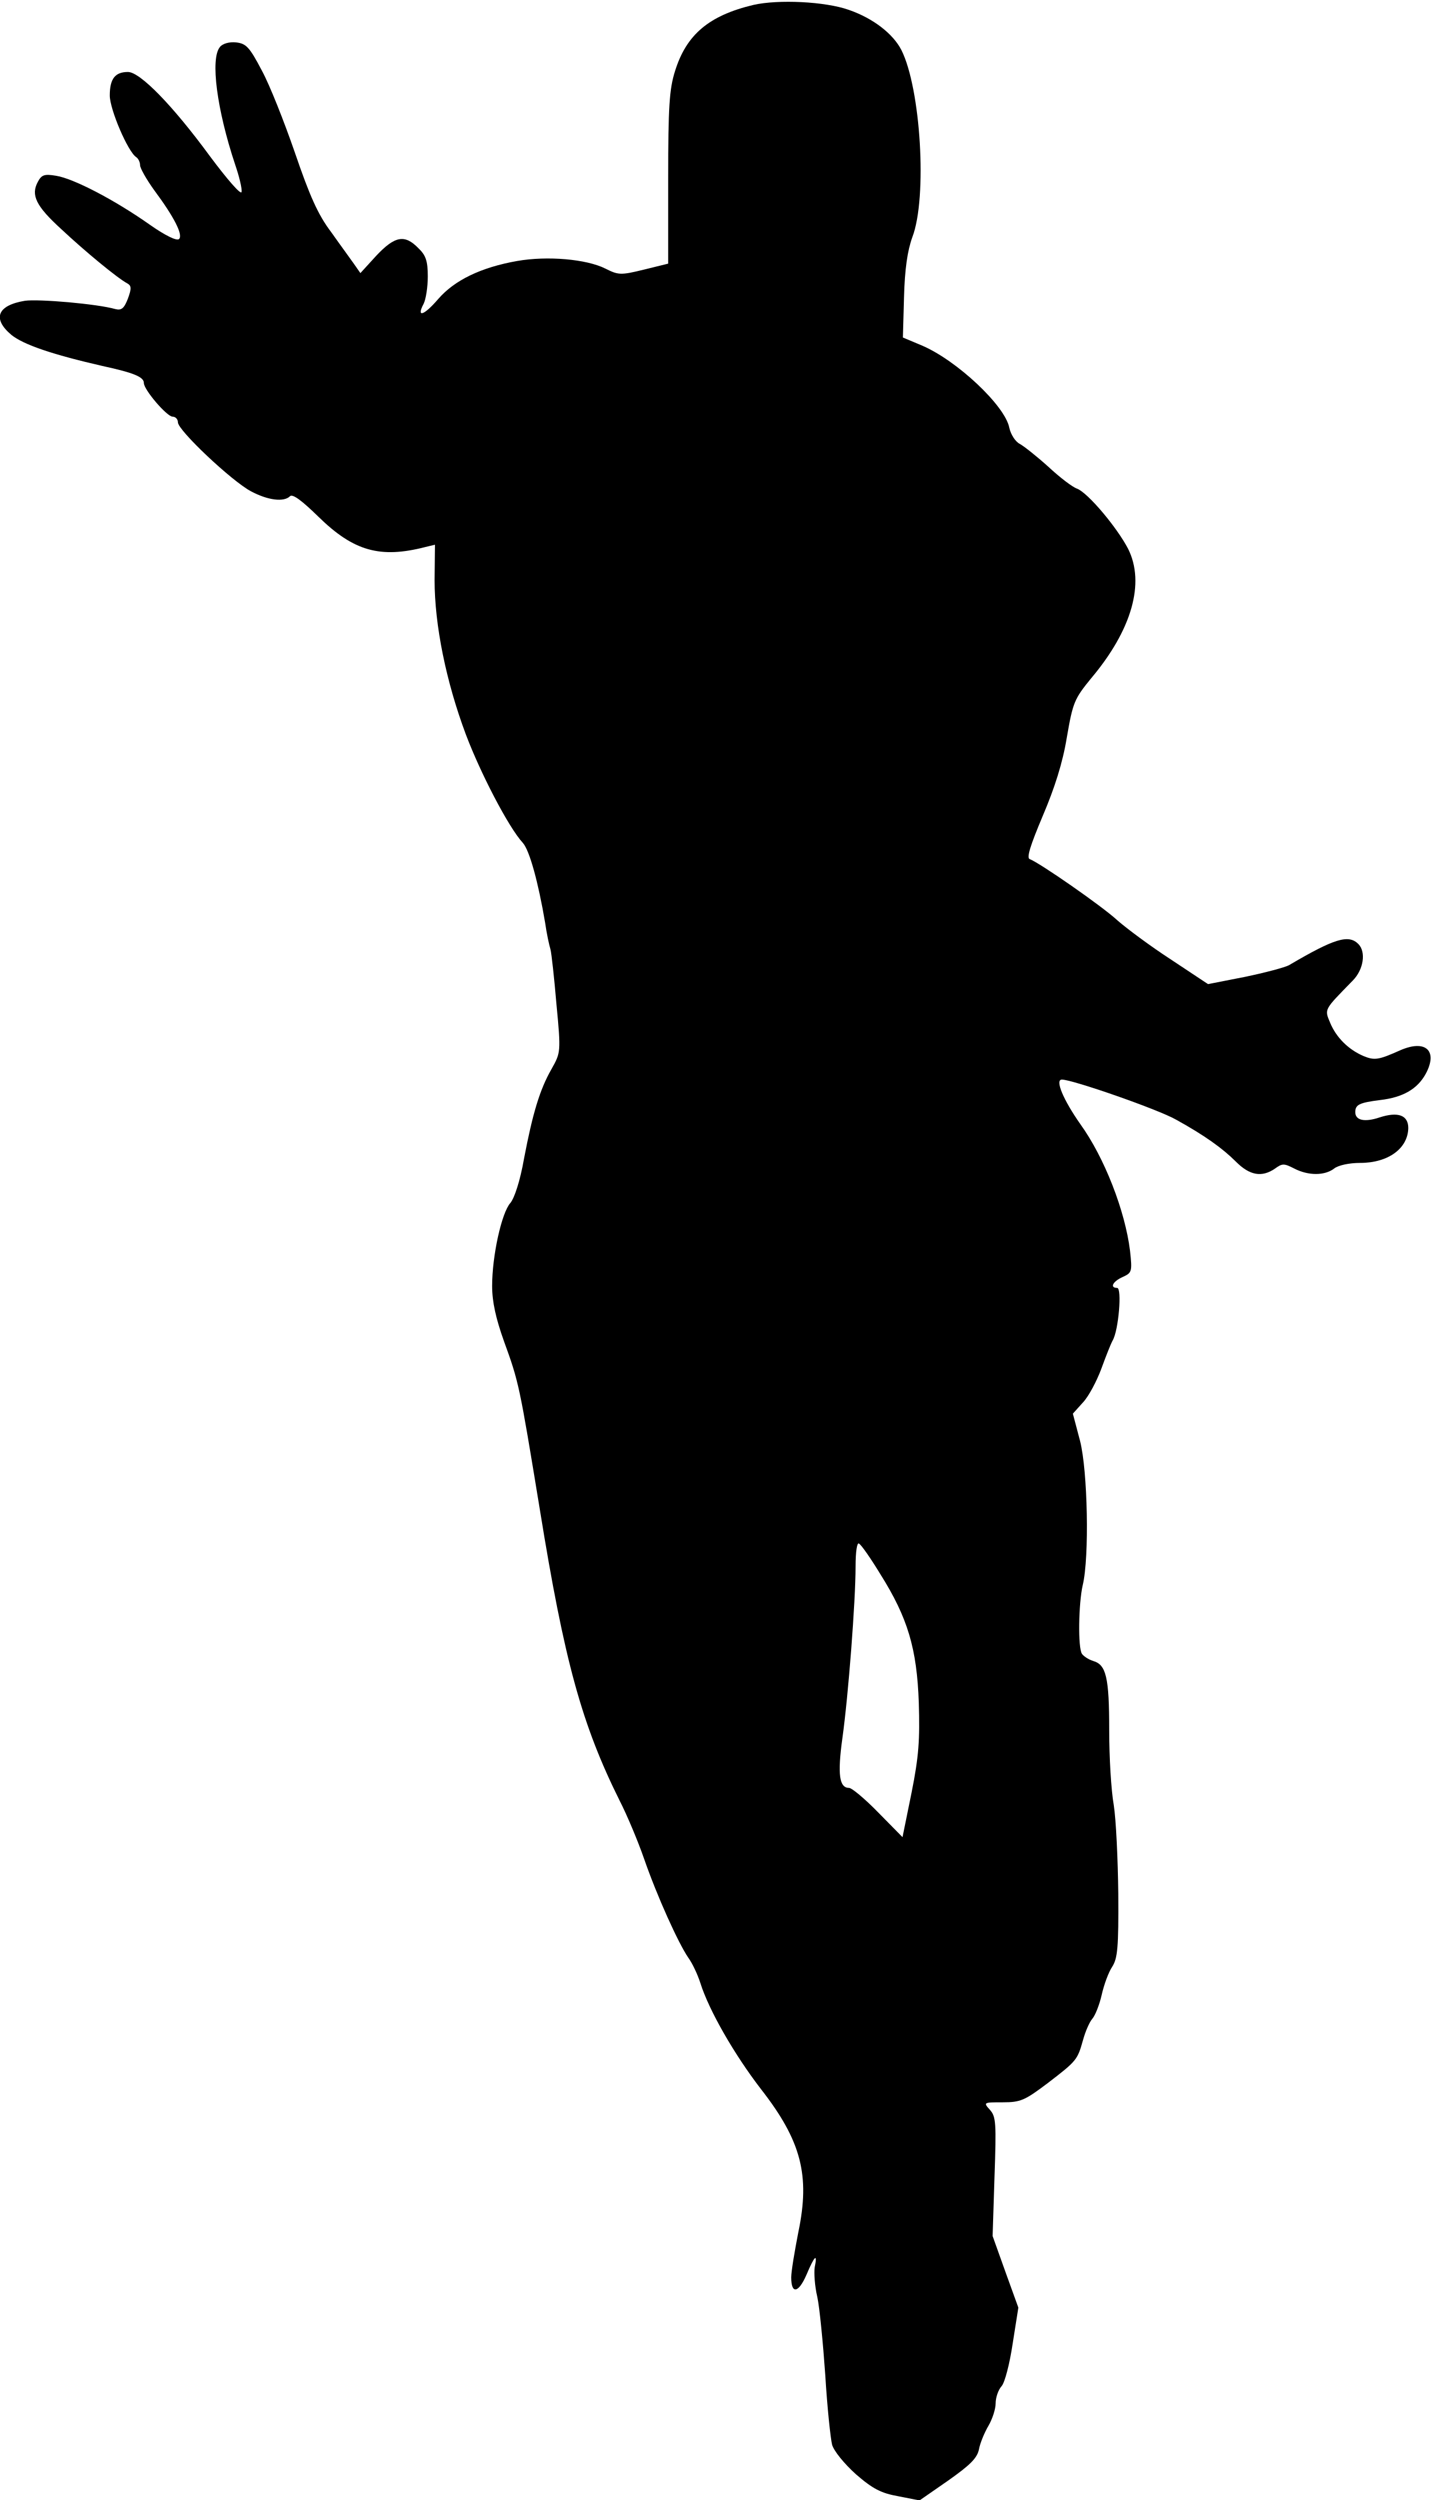 <?xml version="1.0" standalone="no"?>
<!DOCTYPE svg PUBLIC "-//W3C//DTD SVG 20010904//EN"
 "http://www.w3.org/TR/2001/REC-SVG-20010904/DTD/svg10.dtd">
<svg version="1.0" xmlns="http://www.w3.org/2000/svg"
 width="378pt" height="660pt" viewBox="0 0 378 660"
 preserveAspectRatio="xMidYMid meet">

<g transform="translate(0,660) scale(0.1,-0.1)"
fill="#000000" stroke="none">
<path d="M1990 6587 c-117 -28 -177 -78 -207 -175 -15 -47 -18 -96 -18 -282
l0 -226 -65 -16 c-61 -15 -67 -14 -101 3 -50 25 -153 34 -233 20 -96 -17 -166
-51 -209 -101 -37 -43 -58 -50 -38 -12 6 12 11 44 11 72 0 41 -5 56 -25 75
-36 37 -62 32 -111 -20 l-42 -46 -16 23 c-9 13 -37 51 -61 85 -35 46 -57 96
-96 210 -28 81 -67 180 -88 218 -32 61 -41 70 -67 73 -18 2 -36 -3 -43 -12
-26 -31 -8 -166 40 -310 11 -32 19 -65 17 -73 -2 -8 -39 35 -83 94 -99 135
-185 223 -217 223 -34 0 -48 -18 -48 -62 0 -37 48 -149 70 -163 5 -3 10 -13
10 -21 0 -8 17 -38 38 -67 52 -70 76 -117 65 -128 -6 -6 -38 10 -79 39 -91 64
-200 121 -246 128 -30 5 -38 3 -48 -16 -19 -35 -5 -64 62 -125 63 -59 148
-129 174 -143 11 -6 12 -13 2 -40 -10 -26 -17 -32 -33 -28 -49 14 -203 27
-239 22 -73 -12 -87 -47 -36 -90 32 -26 109 -52 240 -82 83 -18 110 -29 110
-45 0 -18 61 -89 76 -89 8 0 14 -7 14 -15 0 -21 142 -155 193 -182 45 -24 87
-29 103 -13 7 7 32 -12 75 -54 93 -91 163 -111 283 -80 l25 6 -1 -94 c0 -117
30 -267 83 -408 39 -103 113 -245 150 -285 18 -20 41 -105 59 -211 4 -29 11
-60 14 -70 3 -11 10 -76 16 -146 12 -126 11 -127 -13 -170 -31 -54 -50 -117
-73 -238 -10 -57 -25 -103 -36 -116 -23 -26 -48 -139 -48 -219 0 -42 10 -86
31 -145 40 -110 41 -116 95 -445 65 -402 111 -568 211 -769 19 -37 48 -106 64
-152 35 -101 91 -224 117 -262 11 -15 25 -45 32 -67 23 -73 90 -189 160 -280
107 -137 130 -228 99 -377 -10 -51 -19 -105 -19 -120 0 -45 19 -42 40 6 22 52
30 59 22 20 -2 -14 0 -49 7 -78 6 -28 15 -121 21 -206 5 -85 14 -168 18 -184
5 -17 32 -50 63 -78 45 -39 67 -50 112 -58 l56 -11 75 52 c58 41 77 59 82 83
3 17 15 45 25 62 10 17 19 44 19 59 0 16 7 36 16 46 8 9 21 58 29 112 l15 95
-34 94 -34 95 5 156 c5 142 4 159 -12 177 -18 20 -17 20 34 20 47 0 58 5 119
51 77 59 78 61 93 114 6 22 17 47 24 55 8 9 19 37 25 63 6 27 18 60 28 75 14
22 17 50 16 192 -1 91 -6 197 -12 235 -7 39 -12 127 -12 197 0 140 -8 173 -42
183 -13 4 -26 13 -30 19 -11 16 -9 133 2 181 18 75 13 303 -7 381 l-19 72 27
30 c15 16 36 56 48 88 12 33 25 66 30 75 16 27 25 139 12 139 -20 0 -12 17 15
29 24 11 25 14 19 69 -13 105 -67 245 -131 334 -45 64 -68 118 -49 118 28 0
255 -79 302 -106 76 -42 123 -76 158 -111 36 -36 68 -42 103 -18 19 14 24 14
51 0 37 -19 80 -19 105 0 11 9 41 15 69 15 74 0 126 38 127 92 0 34 -27 44
-76 28 -39 -13 -64 -8 -64 14 0 20 11 25 66 32 60 7 98 29 120 69 33 61 0 92
-68 62 -56 -25 -67 -27 -96 -15 -40 17 -72 49 -88 87 -16 38 -17 34 59 112 29
29 36 76 15 97 -26 26 -64 14 -183 -56 -11 -6 -64 -20 -117 -31 l-97 -19 -98
65 c-54 35 -117 82 -141 103 -41 38 -207 153 -232 162 -9 3 2 37 34 113 32 75
53 141 64 208 16 93 20 102 64 156 108 128 143 252 98 342 -29 56 -106 148
-135 159 -12 4 -46 30 -76 58 -30 27 -64 54 -75 60 -12 6 -24 25 -28 43 -11
58 -139 178 -231 217 l-50 21 3 107 c2 74 9 122 22 158 40 105 22 393 -29 494
-22 43 -75 84 -139 106 -62 22 -186 28 -252 13z m335 -4142 c73 -116 97 -197
102 -340 3 -98 0 -142 -19 -237 l-24 -118 -64 65 c-35 36 -70 65 -77 65 -26 0
-31 35 -18 130 16 114 35 363 35 455 0 39 4 64 9 60 6 -3 31 -39 56 -80z"/>
</g>
</svg>
